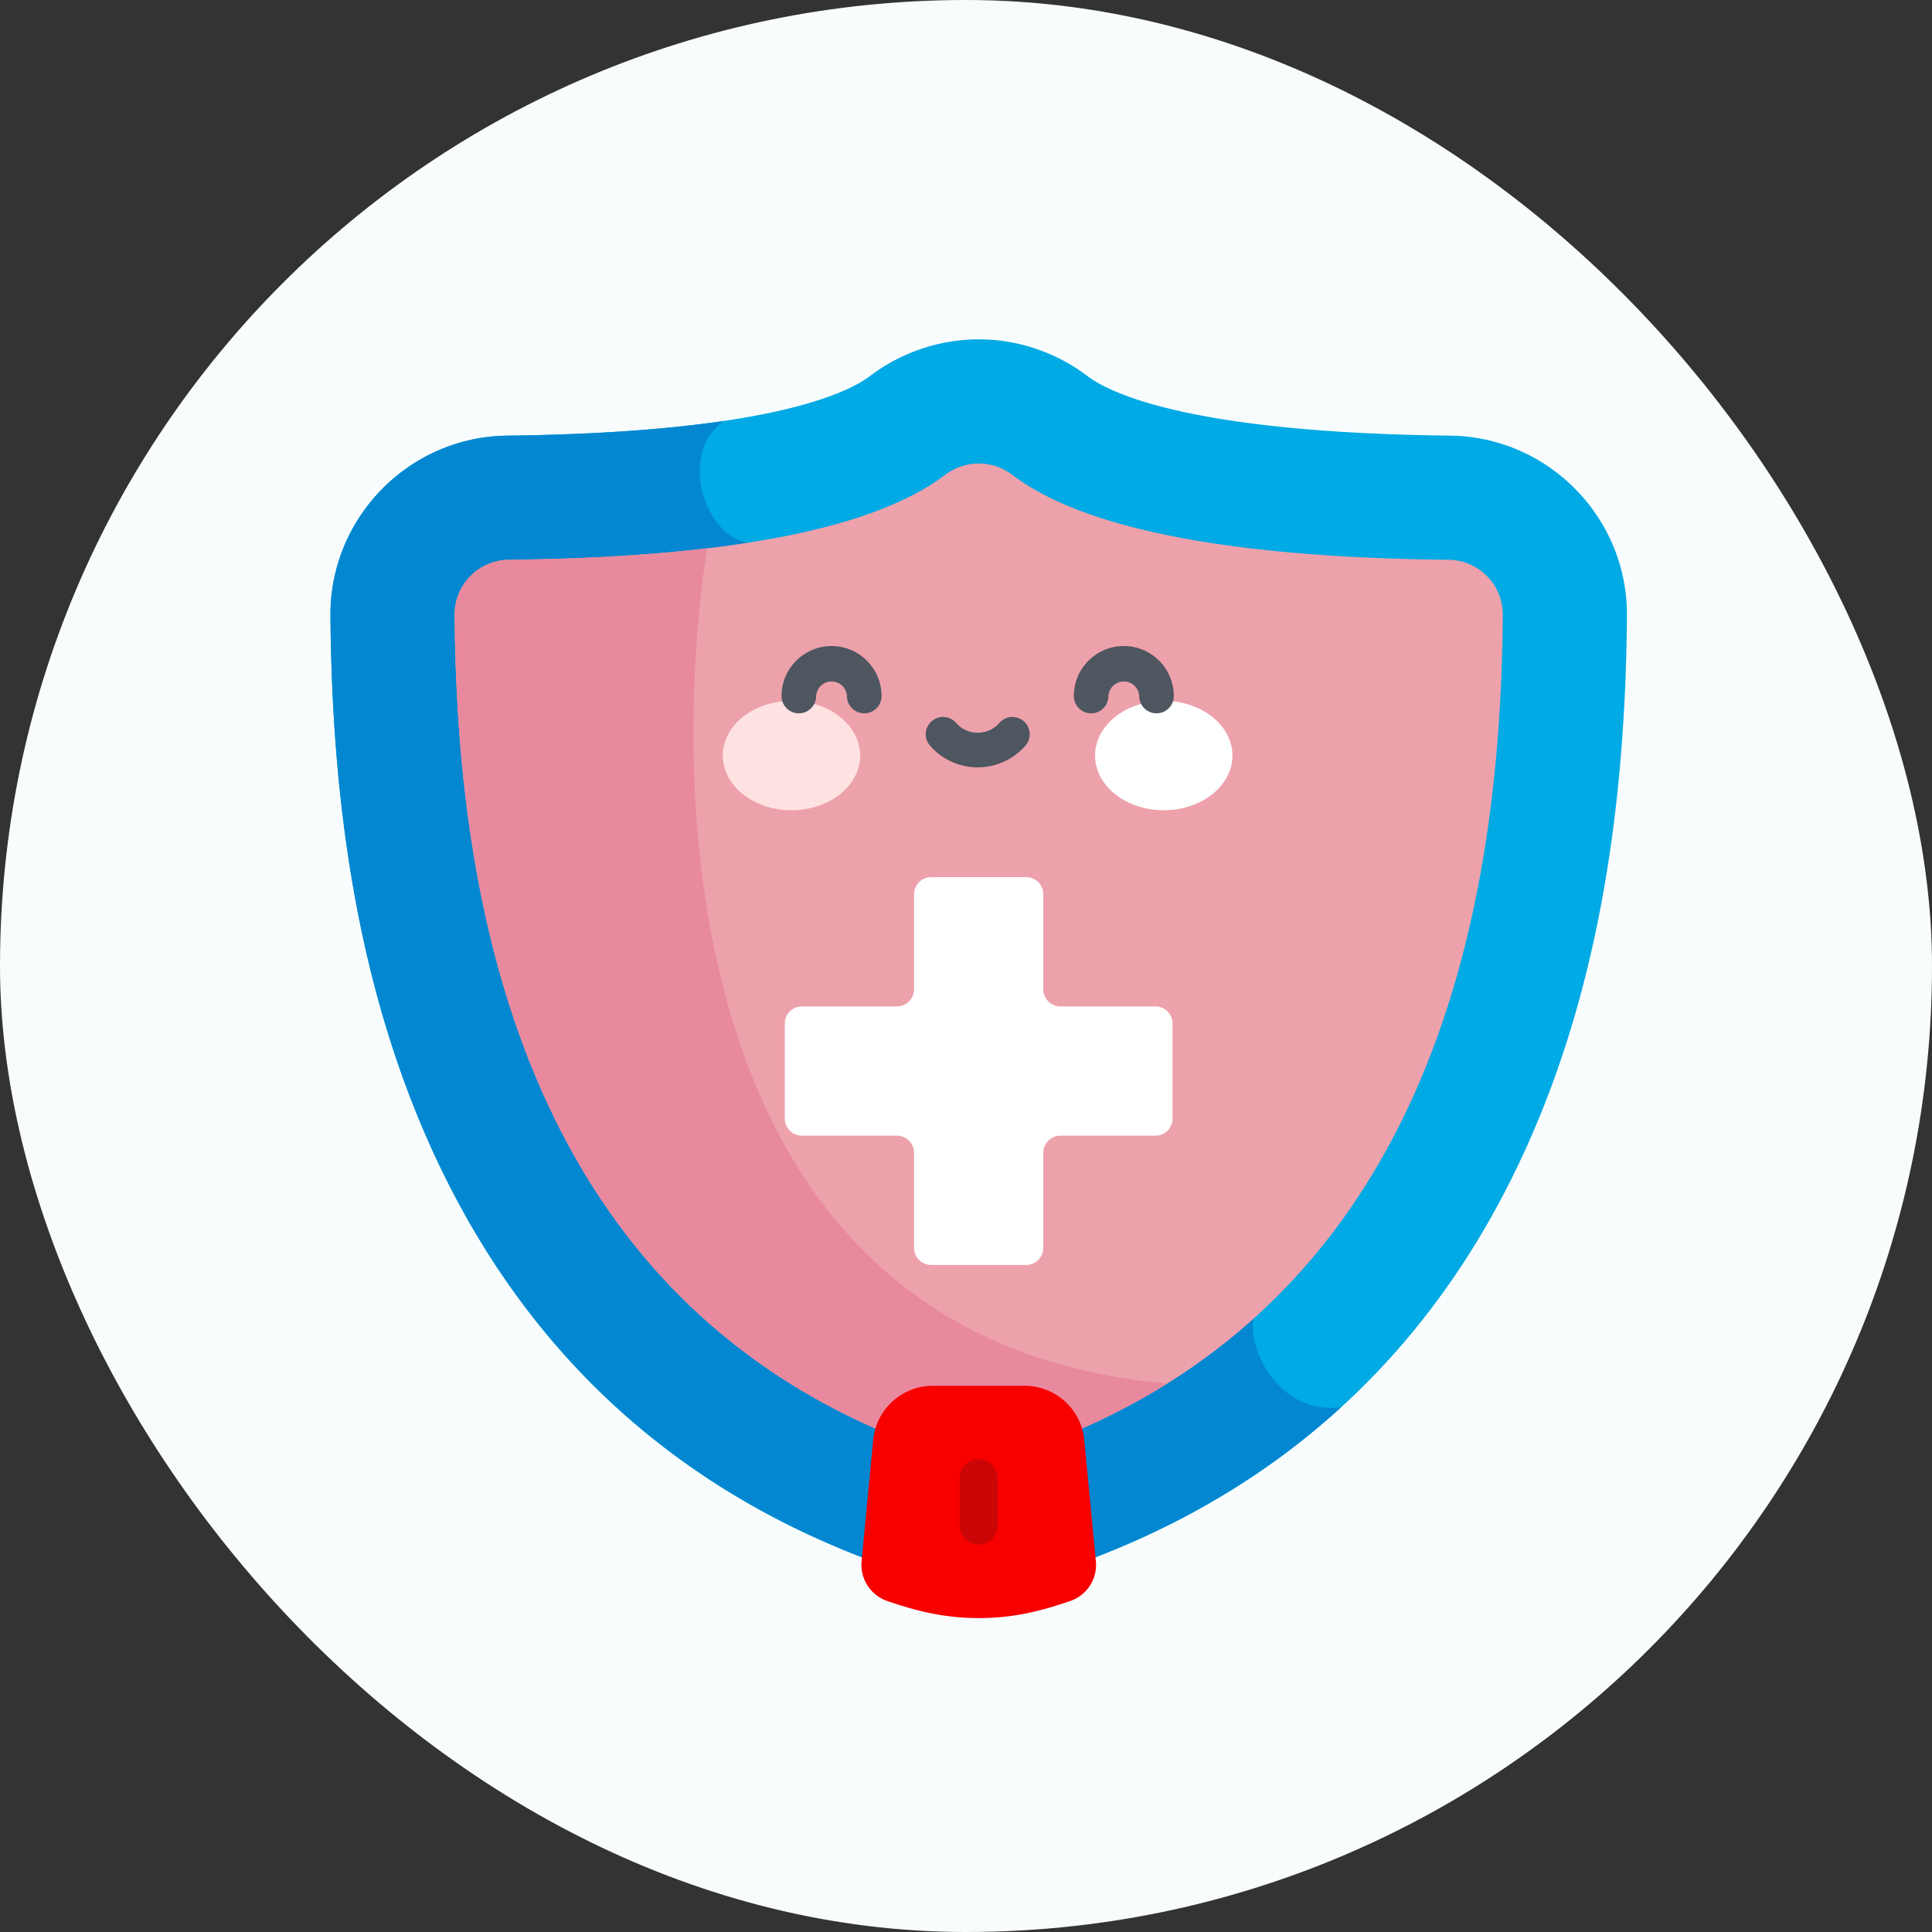 <svg width="76" height="76" fill="none" xmlns="http://www.w3.org/2000/svg"><rect width="100%" height="100%" fill="#333333" stroke="none"/><rect width="76" height="76" rx="38" fill="#F8FCFD"/><g clip-path="url(#clip0_161_3633)"><path d="M38.5 62.376a8.3 8.3 0 01-2.517-.39c-8.898-2.816-15.324-8.54-19.1-17.011-2.55-5.725-3.82-12.511-3.883-20.746-.03-3.866 3.092-7.047 6.958-7.092 10.248-.12 13.39-1.68 14.266-2.345a7.106 7.106 0 014.276-1.443c1.534 0 3.052.512 4.276 1.443.875.665 4.018 2.226 14.266 2.345 3.866.045 6.987 3.226 6.958 7.092-.062 8.235-1.333 15.02-3.884 20.746-3.775 8.472-10.2 14.195-19.1 17.012a8.335 8.335 0 01-2.516.389z" fill="#00AAE4"/><path d="M49.395 51.662L29.482 21.371c-1.815-.28-2.794-3.561-1.016-4.81-2.071.305-4.832.533-8.508.576-3.866.045-6.987 3.226-6.958 7.091.062 8.236 1.333 15.021 3.884 20.746 3.775 8.472 10.2 14.196 19.1 17.012a8.333 8.333 0 005.033 0c4.573-1.447 8.492-3.665 11.735-6.627-2.686.326-3.865-2.815-3.357-3.697z" fill="#0387D1"/><path d="M39.543 57.33c16.954-5.365 19.488-21.837 19.573-33.138a2.155 2.155 0 00-2.13-2.171c-5.001-.059-13.386-.468-17.166-3.341a2.174 2.174 0 00-2.64 0c-3.78 2.874-12.165 3.282-17.165 3.34a2.155 2.155 0 00-2.131 2.172c.085 11.3 2.619 27.773 19.573 33.139.68.215 1.407.215 2.086 0z" fill="#EDA1AB"/><path d="M27.813 21.57c-2.801.333-5.62.425-7.798.45a2.155 2.155 0 00-2.131 2.172c.085 11.3 2.619 27.773 19.573 33.139.68.215 1.407.215 2.086 0 2.403-.76 4.515-1.745 6.373-2.905-19.771-1.747-19.442-24.224-18.103-32.856z" fill="#E8899E"/><path d="M40.306 54.513h-3.61c-1.214 0-2.23.923-2.346 2.133l-.457 4.768a1.507 1.507 0 001.017 1.568c1.205.412 2.267.669 3.591.669 1.33 0 2.386-.255 3.6-.671a1.503 1.503 0 001.008-1.566l-.457-4.769a2.357 2.357 0 00-2.346-2.132z" fill="#F80000"/><path d="M38.497 60.761a.747.747 0 01-.747-.747V58.15a.747.747 0 011.494 0v1.864a.747.747 0 01-.747.747z" fill="#CC0606"/><path d="M41.04 38.916v-3.737a.674.674 0 00-.673-.674H36.63a.674.674 0 00-.674.674v3.737a.674.674 0 01-.675.674h-3.736a.674.674 0 00-.674.674v3.737c0 .372.302.674.674.674h3.736c.373 0 .675.302.675.674v3.737c0 .372.302.674.674.674h3.736a.674.674 0 00.675-.674v-3.737c0-.372.302-.674.674-.674h3.736a.674.674 0 00.675-.674v-3.737a.674.674 0 00-.674-.674h-3.737a.674.674 0 01-.674-.674z" fill="#fff"/><path d="M31.135 31.873c1.492 0 2.702-.963 2.702-2.151 0-1.189-1.21-2.152-2.702-2.152s-2.702.963-2.702 2.152c0 1.188 1.21 2.151 2.702 2.151z" fill="#FEE1E1"/><path d="M45.78 31.873c1.492 0 2.701-.963 2.701-2.151 0-1.189-1.21-2.152-2.702-2.152s-2.702.963-2.702 2.152c0 1.188 1.21 2.151 2.702 2.151z" fill="#FEFFFF"/><path d="M33.997 28.06a.68.68 0 01-.68-.68.607.607 0 00-1.212 0 .68.68 0 11-1.36 0c0-1.084.882-1.966 1.966-1.966s1.967.882 1.967 1.966a.68.68 0 01-.68.68zm11.497 0a.68.68 0 01-.68-.68.607.607 0 00-1.212 0 .68.68 0 11-1.36 0c0-1.084.881-1.966 1.966-1.966 1.084 0 1.966.882 1.966 1.966a.68.68 0 01-.68.68zm-7.033 2.126c-.72 0-1.404-.312-1.877-.855a.68.68 0 111.026-.894 1.13 1.13 0 001.703 0 .68.68 0 111.025.894 2.49 2.49 0 01-1.877.855z" fill="#4E5660"/></g><defs><clipPath id="clip0_161_3633"><path fill="#fff" transform="translate(13 13)" d="M0 0h51v51H0z"/></clipPath></defs></svg>